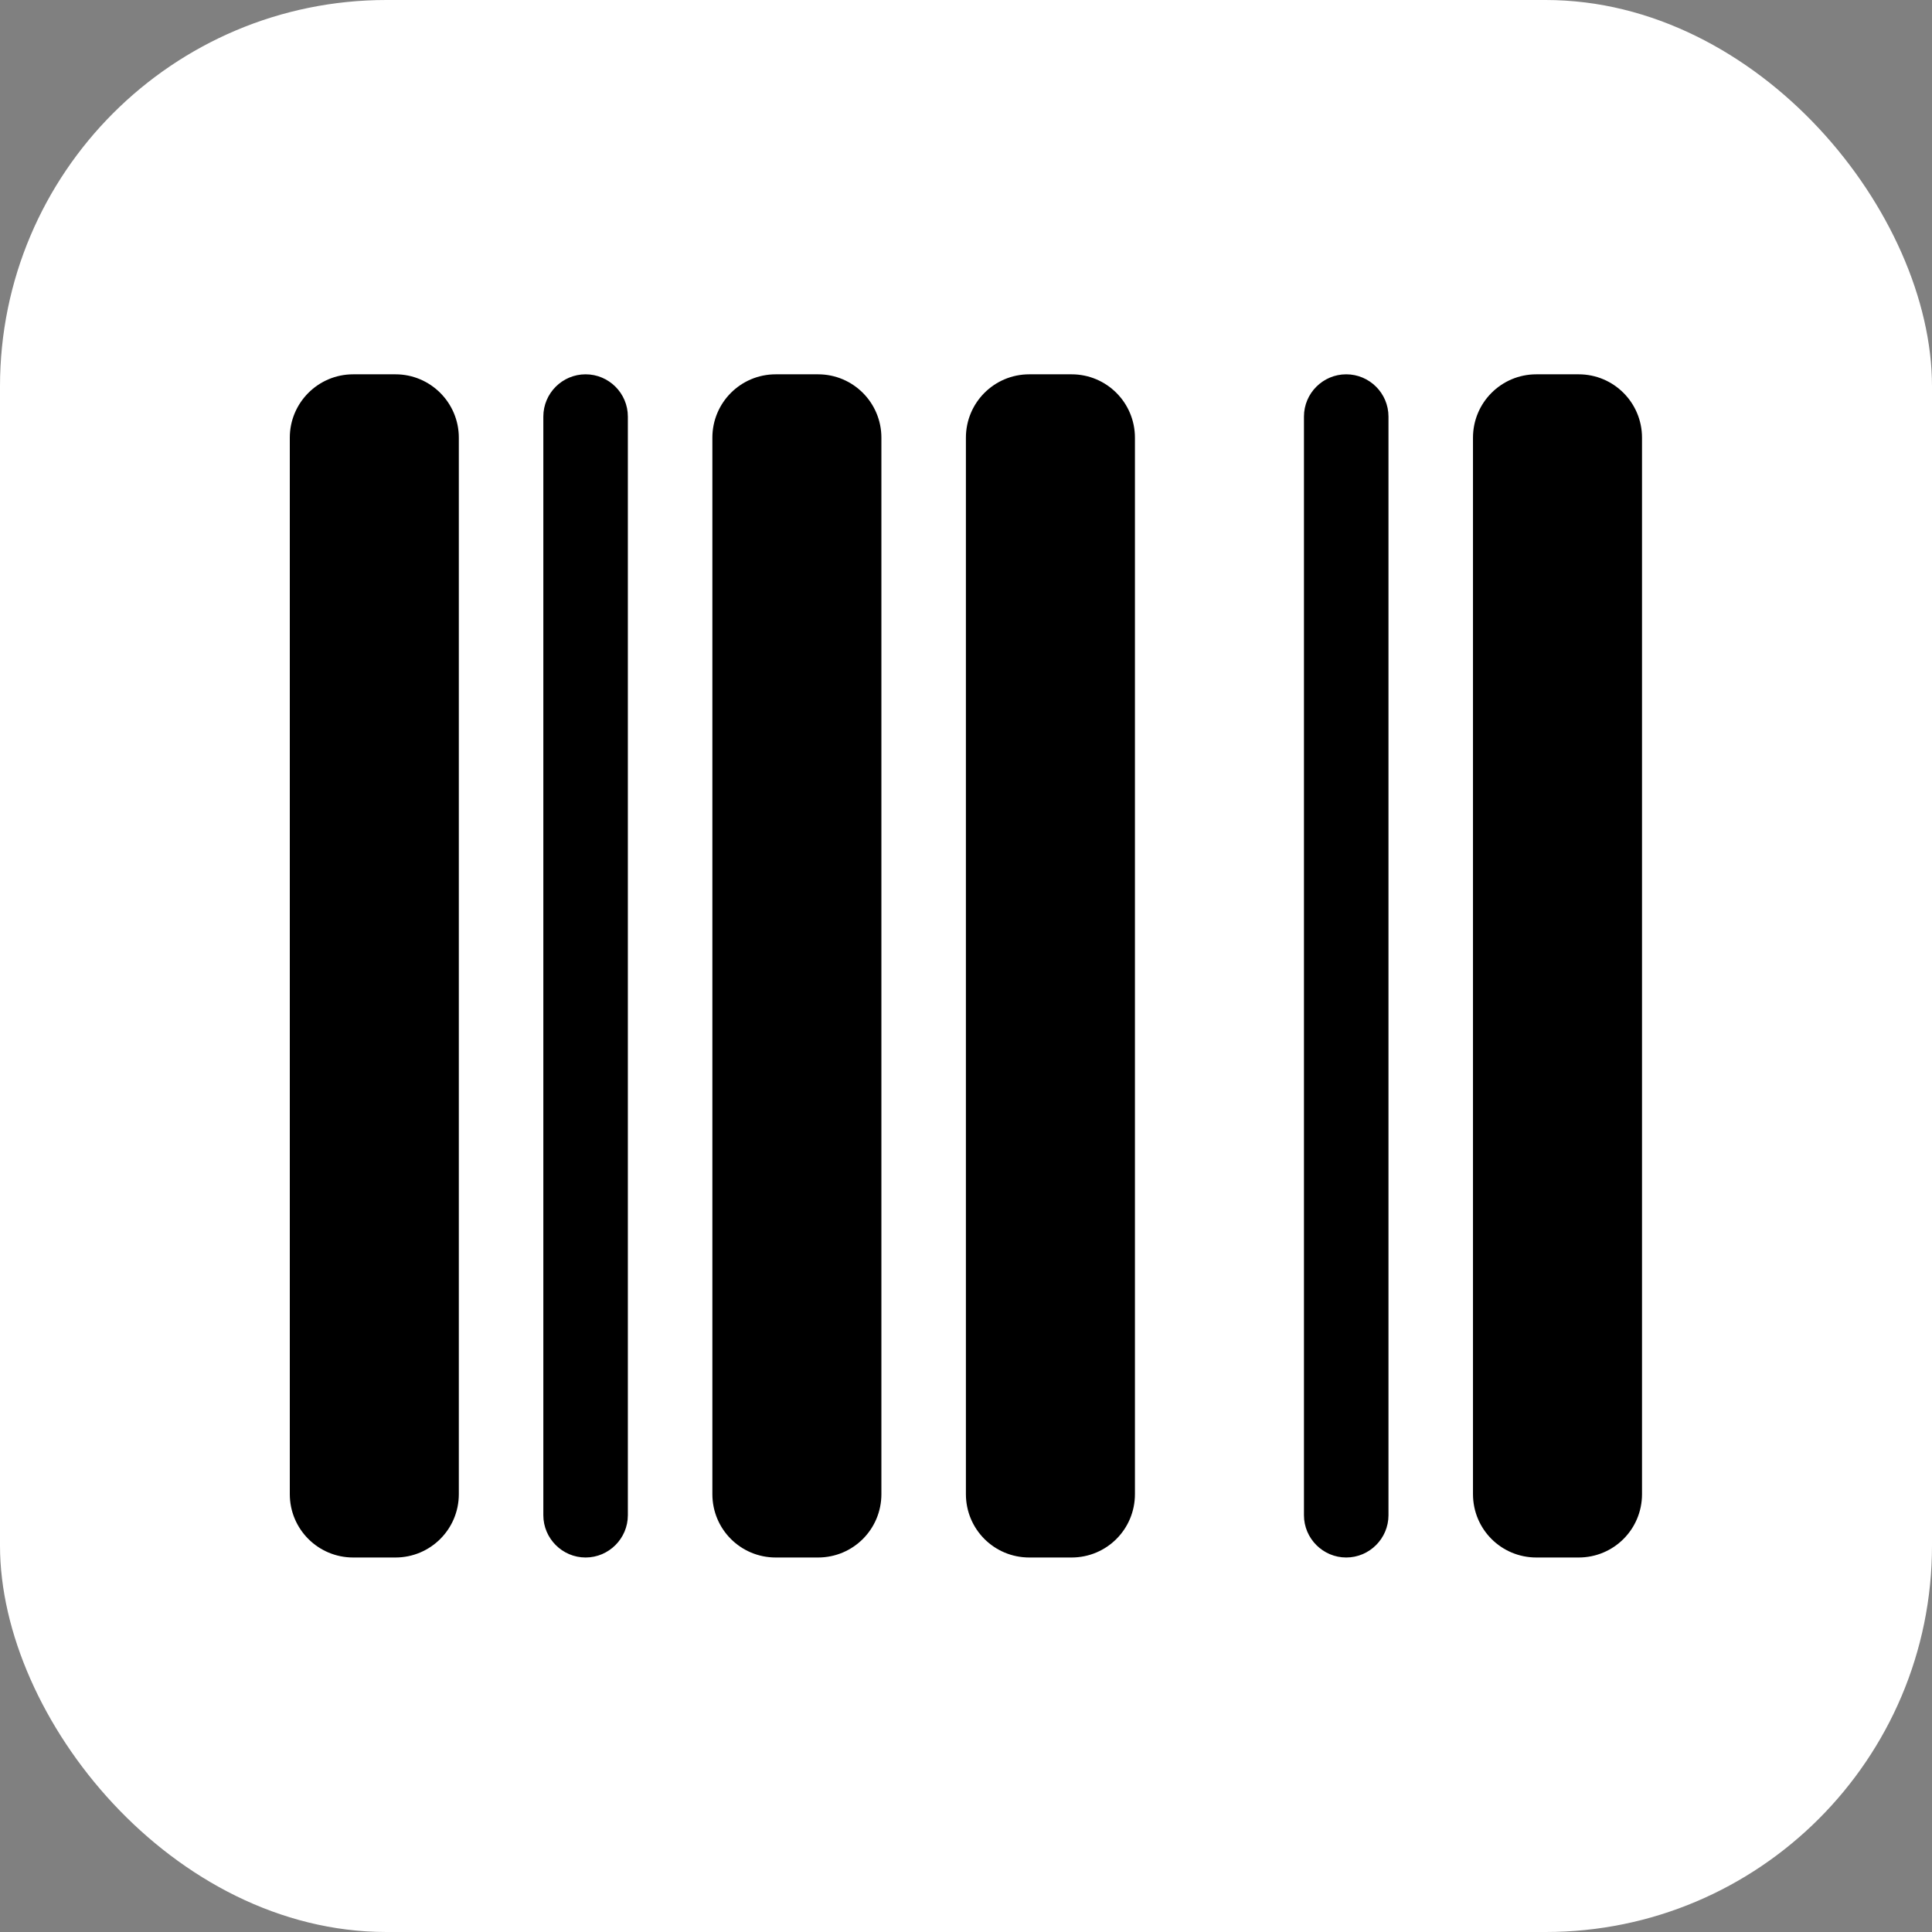 <svg xmlns="http://www.w3.org/2000/svg" version="1.1" xmlns:xlink="http://www.w3.org/1999/xlink" xmlns:svgjs="http://svgjs.com/svgjs" width="1000" height="1000"><rect width="100%" height="100%" fill="#808080" stroke="none"/><rect width="1000" height="1000" rx="200" ry="200" fill="#ffffff"></rect><g transform="matrix(1.367,0,0,1.367,150,150)"><svg xmlns="http://www.w3.org/2000/svg" version="1.1" xmlns:xlink="http://www.w3.org/1999/xlink" xmlns:svgjs="http://svgjs.com/svgjs" width="512" height="512"><svg xmlns="http://www.w3.org/2000/svg" viewBox="0 0 512 512"><!--! Font Awesome Pro 6.0.0 by @fontawesome - https://fontawesome.com License - https://fontawesome.com/license (Commercial License) Copyright 2022 Fonticons, Inc. --><path d="M40 32C53.25 32 64 42.75 64 56V456C64 469.3 53.25 480 40 480H24C10.75 480 0 469.3 0 456V56C0 42.75 10.75 32 24 32H40zM128 48V464C128 472.8 120.8 480 112 480C103.2 480 96 472.8 96 464V48C96 39.16 103.2 32 112 32C120.8 32 128 39.16 128 48zM200 32C213.3 32 224 42.75 224 56V456C224 469.3 213.3 480 200 480H184C170.7 480 160 469.3 160 456V56C160 42.75 170.7 32 184 32H200zM296 32C309.3 32 320 42.75 320 56V456C320 469.3 309.3 480 296 480H280C266.7 480 256 469.3 256 456V56C256 42.75 266.7 32 280 32H296zM448 56C448 42.75 458.7 32 472 32H488C501.3 32 512 42.75 512 56V456C512 469.3 501.3 480 488 480H472C458.7 480 448 469.3 448 456V56zM384 48C384 39.16 391.2 32 400 32C408.8 32 416 39.16 416 48V464C416 472.8 408.8 480 400 480C391.2 480 384 472.8 384 464V48z"></path></svg></svg></g></svg>